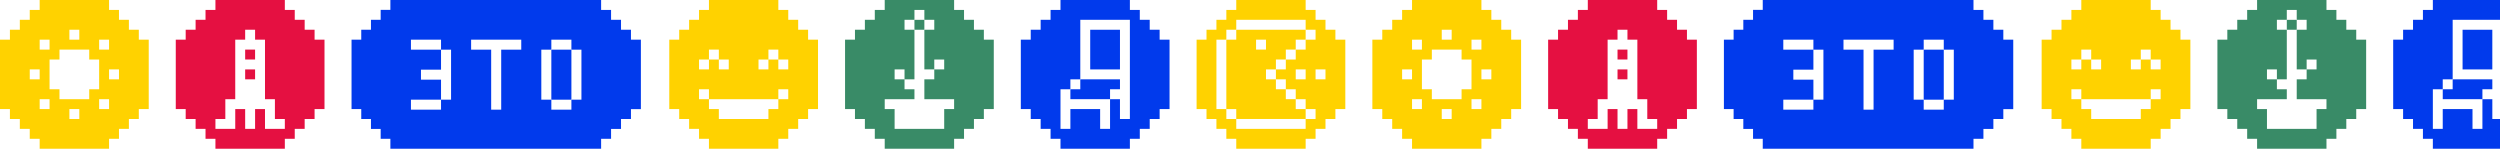<svg width="1849" height="110" viewBox="0 0 1849 110" fill="none" xmlns="http://www.w3.org/2000/svg">
<g clip-path="url(#clip0_371_451)">
<path d="M1813.99 73.347H1821.32H1828.66H1835.99V66.012H1843.33V58.678H1835.99H1828.66H1821.32H1813.99V66.012H1806.66V73.347H1813.99Z" fill="#013AEC"/>
<path d="M1835.99 51.345H1843.32V44.011V36.676V29.341V22.007H1835.99H1828.66H1821.32V29.341V36.676V44.011V51.345H1828.66H1835.99Z" fill="#013AEC"/>
<path d="M1872.67 22.004H1865.33V14.669H1858V7.335H1850.66V0H1843.33H1835.99H1828.66H1821.32H1813.99H1806.65H1799.34V7.335H1792V14.669H1784.67V22.004H1777.33V29.338H1770V36.673V44.008V51.342V58.677V66.012V73.346V80.681H1777.33V87.996H1784.67V95.331H1792V102.665H1799.34V110H1806.65H1813.99H1821.32H1828.66H1835.99H1843.33H1850.66V102.665H1858V95.331H1865.33V87.996H1872.67V80.681H1880V73.346V66.012V58.677V51.342V44.008V36.673V29.338H1872.67V22.004V22.004ZM1799.34 87.996V80.681V73.346V66.012H1806.65V58.677H1813.99V51.342V44.008V36.673V29.338V22.004V14.669H1821.32H1828.66H1835.99H1843.33H1850.66V22.004V29.338V36.673V44.008V51.342V58.677V66.012V73.346V80.681V87.996H1843.33V80.681V73.346H1835.99V80.681V87.996V95.331H1828.66V87.996V80.681H1821.32H1813.99H1806.65V87.996V95.331H1799.34V87.996V87.996Z" fill="#013AEC"/>
<path d="M1437.61 58.925V51.525V44.126V36.726H1430.19H1422.77V44.126V51.525V58.925V66.325V73.725H1430.19H1437.61V66.325V58.925Z" fill="#013AEC"/>
<path d="M1481.66 29.345V22.004H1474.3V14.663H1466.94V7.341H1459.59V7.322V0C1452.46 0 1407.55 0 1303.73 0V7.322H1296.55V14.663H1289.36V22.004H1282.18V29.326H1275C1275 46.122 1275 63.898 1275 80.674H1282.18V87.996H1289.36V95.337H1296.55V102.659H1303.73V110C1407.55 110 1452.46 110 1459.59 110V102.678H1466.94V95.337H1474.3V87.996H1481.66V80.694H1489C1489 63.898 1489 46.122 1489 29.345H1481.66V29.345ZM1348.6 44.125V51.525V58.925V66.325V73.725H1341.19V81.125H1333.77H1326.35H1318.93V73.725H1326.35H1333.77H1341.19V66.325V58.925H1333.77H1326.35V51.525H1333.77H1341.19V44.125V36.725H1333.77H1326.35H1318.93V29.326H1326.35H1333.77H1341.19V36.725H1348.6V44.125ZM1400.52 36.725H1393.11H1385.69V44.125V51.525V58.925V66.325V73.725V81.125H1378.27V73.725V66.325V58.925V51.525V44.125V36.725H1370.85H1363.44V29.326H1370.85H1378.27H1385.69H1393.11H1400.52V36.725ZM1445.03 44.125V51.525V58.925V66.325V73.725H1437.61V81.125H1430.19H1422.77V73.725H1415.36V66.325V58.925V51.525V44.125V36.725H1422.77V29.326H1430.19H1437.61V36.725H1445.03V44.125Z" fill="#013AEC"/>
<path d="M1203.66 51.343H1196.32V58.677H1203.66V51.343Z" fill="#E51041"/>
<path d="M1203.66 36.673H1196.32V44.008H1203.66V36.673Z" fill="#E51041"/>
<path d="M1247.67 22.004H1240.33V14.669H1233V7.335H1225.66V0H1218.33H1210.99H1203.66H1196.32H1188.99H1181.65H1174.34V7.335H1167V14.669H1159.67V22.004H1152.33V29.338H1145V36.673V44.008V51.342V58.677V66.012V73.346V80.681H1152.33V87.996H1159.67V95.331H1167V102.665H1174.34V110H1181.65H1188.99H1196.32H1203.66H1210.99H1218.33H1225.66V102.665H1233V95.331H1240.33V87.996H1247.67V80.681H1255V73.346V66.012V58.677V51.342V44.008V36.673V29.338H1247.67V22.004ZM1218.33 95.331H1210.99V87.996V80.681H1203.66V87.996V95.331H1196.32V87.996V80.681H1188.99V87.996V95.331H1181.65H1174.34V87.996H1181.65V80.681V73.346H1188.99V66.012V58.677V51.342V44.008V36.673V29.338H1196.32V22.004H1203.66V29.338H1210.99V36.673V44.008V51.342V58.677V66.012V73.346H1218.33V80.681V87.996H1225.66V95.331H1218.33Z" fill="#E51041"/>
<path d="M1612.67 22.004H1605.33V14.669H1598V7.335H1590.66V0H1583.33H1575.99H1568.66H1561.32H1553.99H1546.65H1539.34V7.335H1532V14.669H1524.67V22.004H1517.33V29.338H1510V36.673V44.008V51.342V58.677V66.012V73.346V80.681H1517.33V87.996H1524.67V95.331H1532V102.665H1539.34V110H1546.65H1553.99H1561.32H1568.66H1575.99H1583.33H1590.66V102.665H1598V95.331H1605.33V87.996H1612.67V80.681H1620V73.346V66.012V58.677V51.342V44.008V36.673V29.338H1612.67V22.004ZM1590.66 73.346V80.681H1583.33V87.996H1575.99H1568.66H1561.32H1553.99H1546.65V80.681H1539.34V73.346H1532V66.012H1539.34V73.346H1546.65H1553.99H1561.32H1568.66H1575.99H1583.33H1590.66V66.012H1598V73.346H1590.66ZM1598 51.342H1590.66V44.008H1583.33V51.342H1575.99V44.008H1583.33V36.673H1590.66V44.008H1598V51.342ZM1532 44.008H1539.34V36.673H1546.65V44.008H1553.99V51.342H1546.65V44.008H1539.34V51.342H1532V44.008Z" fill="#FFD200"/>
<path d="M1698.66 14.669H1691.32V22.004H1698.66V14.669Z" fill="#398B67"/>
<path d="M1742.67 22.004H1735.33V14.669H1728V7.335H1720.66V0H1713.33H1705.99H1698.66H1691.32H1683.99H1676.65H1669.34V7.335H1662V14.669H1654.67V22.004H1647.33V29.338H1640V36.673V44.008V51.342V58.677V66.012V73.346V80.681H1647.33V87.996H1654.67V95.331H1662V102.665H1669.34V110H1676.65H1683.99H1691.32H1698.66H1705.99H1713.33H1720.66V102.665H1728V95.331H1735.33V87.996H1742.67V80.681H1750V73.346V66.012V58.677V51.342V44.008V36.673V29.338H1742.67V22.004V22.004ZM1698.66 7.335V14.669H1705.99V22.004H1698.66V29.338V36.673V44.008V51.342H1705.99V44.008H1713.33V51.342H1705.99V58.677H1698.66V66.012V73.346H1705.99H1713.33H1720.66V80.681H1713.33V87.996V95.331H1705.99H1698.66H1691.32H1683.99H1676.65V87.996V80.681H1669.34V73.346H1676.65H1683.99H1691.32V66.012H1683.99V58.677H1676.65V51.342H1683.99V58.677H1691.32V51.342V44.008V36.673V29.338V22.004H1683.99V14.669H1691.32V7.335H1698.66Z" fill="#398B67"/>
<path d="M1117.67 22.004H1110.33V14.669H1103V7.335H1095.66V0H1088.33H1080.99H1073.66H1066.32H1058.99H1051.65H1044.34V7.335H1037V14.669H1029.67V22.004H1022.33V29.338H1015V36.673V44.008V51.342V58.677V66.012V73.346V80.681H1022.33V87.996H1029.67V95.331H1037V102.665H1044.34V110H1051.65H1058.99H1066.32H1073.66H1080.99H1088.33H1095.66V102.665H1103V95.331H1110.33V87.996H1117.67V80.681H1125V73.346V66.012V58.677V51.342V44.008V36.673V29.338H1117.67V22.004ZM1103 58.677H1095.66V51.342H1103V58.677ZM1080.99 73.346H1073.66H1066.32H1058.99V66.012H1051.65V58.677V51.342V44.008H1058.99V36.673H1066.32H1073.66H1080.99V44.008H1088.33V51.342V58.677V66.012H1080.99V73.346ZM1037 51.342H1044.34V58.677H1037V51.342ZM1044.34 73.346H1051.65V80.681H1044.34V73.346ZM1066.32 80.681H1073.66V87.996H1066.32V80.681ZM1073.66 29.338H1066.32V22.004H1073.66V29.338ZM1095.66 36.673H1088.33V29.338H1095.66V36.673ZM1051.65 29.338V36.673H1044.34V29.338H1051.65ZM1088.33 80.681V73.346H1095.66V80.681H1088.33Z" fill="#FFD200"/>
</g>
<g clip-path="url(#clip1_371_451)">
<path d="M798.99 73.347H806.325H813.659H820.994V66.012H828.328V58.678H820.994H813.659H806.325H798.99V66.012H791.655V73.347H798.99Z" fill="#013AEC"/>
<path d="M820.99 51.345H828.325V44.011V36.676V29.341V22.007H820.99H813.655H806.321V29.341V36.676V44.011V51.345H813.655H820.99Z" fill="#013AEC"/>
<path d="M857.665 22.004H850.331V14.669H842.996V7.335H835.661V0H828.327H820.992H813.658H806.323H798.988H791.654H784.339V7.335H777.004V14.669H769.669V22.004H762.335V29.338H755V36.673V44.008V51.342V58.677V66.012V73.346V80.681H762.335V87.996H769.669V95.331H777.004V102.665H784.339V110H791.654H798.988H806.323H813.658H820.992H828.327H835.661V102.665H842.996V95.331H850.331V87.996H857.665V80.681H865V73.346V66.012V58.677V51.342V44.008V36.673V29.338H857.665V22.004V22.004ZM784.339 87.996V80.681V73.346V66.012H791.654V58.677H798.988V51.342V44.008V36.673V29.338V22.004V14.669H806.323H813.658H820.992H828.327H835.661V22.004V29.338V36.673V44.008V51.342V58.677V66.012V73.346V80.681V87.996H828.327V80.681V73.346H820.992V80.681V87.996V95.331H813.658V87.996V80.681H806.323H798.988H791.654V87.996V95.331H784.339V87.996V87.996Z" fill="#013AEC"/>
<path d="M422.609 58.925V51.525V44.126V36.726H415.191H407.774V44.126V51.525V58.925V66.325V73.725H415.191H422.609V66.325V58.925Z" fill="#013AEC"/>
<path d="M466.661 29.345V22.004H459.303V14.663H451.945V7.341H444.586V7.322V0C437.463 0 392.548 0 288.727 0V7.322H281.545V14.663H274.363V22.004H267.182V29.326H260C260 46.122 260 63.898 260 80.674H267.182V87.996H274.363V95.337H281.545V102.659H288.727V110C392.548 110 437.463 110 444.586 110V102.678H451.945V95.337H459.303V87.996H466.661V80.694H474C474 63.898 474 46.122 474 29.345H466.661V29.345ZM333.603 44.125V51.525V58.925V66.325V73.725H326.186V81.125H318.769H311.351H303.934V73.725H311.351H318.769H326.186V66.325V58.925H318.769H311.351V51.525H318.769H326.186V44.125V36.725H318.769H311.351H303.934V29.326H311.351H318.769H326.186V36.725H333.603V44.125ZM385.523 36.725H378.106H370.689V44.125V51.525V58.925V66.325V73.725V81.125H363.272V73.725V66.325V58.925V51.525V44.125V36.725H355.855H348.437V29.326H355.855H363.272H370.689H378.106H385.523V36.725ZM430.027 44.125V51.525V58.925V66.325V73.725H422.609V81.125H415.192H407.775V73.725H400.358V66.325V58.925V51.525V44.125V36.725H407.775V29.326H415.192H422.609V36.725H430.027V44.125Z" fill="#013AEC"/>
<path d="M188.658 51.343H181.323V58.677H188.658V51.343Z" fill="#E51041"/>
<path d="M188.658 36.673H181.323V44.008H188.658V36.673Z" fill="#E51041"/>
<path d="M232.665 22.004H225.331V14.669H217.996V7.335H210.662V0H203.327H195.992H188.658H181.323H173.988H166.654H159.339V7.335H152.004V14.669H144.669V22.004H137.335V29.338H130V36.673V44.008V51.342V58.677V66.012V73.346V80.681H137.335V87.996H144.669V95.331H152.004V102.665H159.339V110H166.654H173.988H181.323H188.658H195.992H203.327H210.662V102.665H217.996V95.331H225.331V87.996H232.665V80.681H240V73.346V66.012V58.677V51.342V44.008V36.673V29.338H232.665V22.004ZM203.327 95.331H195.992V87.996V80.681H188.658V87.996V95.331H181.323V87.996V80.681H173.988V87.996V95.331H166.654H159.339V87.996H166.654V80.681V73.346H173.988V66.012V58.677V51.342V44.008V36.673V29.338H181.323V22.004H188.658V29.338H195.992V36.673V44.008V51.342V58.677V66.012V73.346H203.327V80.681V87.996H210.662V95.331H203.327Z" fill="#E51041"/>
<path d="M597.665 22.004H590.331V14.669H582.996V7.335H575.661V0H568.327H560.992H553.658H546.323H538.988H531.654H524.339V7.335H517.004V14.669H509.669V22.004H502.335V29.338H495V36.673V44.008V51.342V58.677V66.012V73.346V80.681H502.335V87.996H509.669V95.331H517.004V102.665H524.339V110H531.654H538.988H546.323H553.658H560.992H568.327H575.661V102.665H582.996V95.331H590.331V87.996H597.665V80.681H605V73.346V66.012V58.677V51.342V44.008V36.673V29.338H597.665V22.004ZM575.661 73.346V80.681H568.327V87.996H560.992H553.658H546.323H538.988H531.654V80.681H524.339V73.346H517.004V66.012H524.339V73.346H531.654H538.988H546.323H553.658H560.992H568.327H575.661V66.012H582.996V73.346H575.661ZM582.996 51.342H575.661V44.008H568.327V51.342H560.992V44.008H568.327V36.673H575.661V44.008H582.996V51.342ZM517.004 44.008H524.339V36.673H531.654V44.008H538.988V51.342H531.654V44.008H524.339V51.342H517.004V44.008Z" fill="#FFD200"/>
<path d="M683.657 14.669H676.323V22.004H683.657V14.669Z" fill="#398B67"/>
<path d="M727.665 22.004H720.331V14.669H712.996V7.335H705.661V0H698.327H690.992H683.658H676.323H668.988H661.654H654.339V7.335H647.004V14.669H639.669V22.004H632.335V29.338H625V36.673V44.008V51.342V58.677V66.012V73.346V80.681H632.335V87.996H639.669V95.331H647.004V102.665H654.339V110H661.654H668.988H676.323H683.658H690.992H698.327H705.661V102.665H712.996V95.331H720.331V87.996H727.665V80.681H735V73.346V66.012V58.677V51.342V44.008V36.673V29.338H727.665V22.004V22.004ZM683.658 7.335V14.669H690.992V22.004H683.658V29.338V36.673V44.008V51.342H690.992V44.008H698.327V51.342H690.992V58.677H683.658V66.012V73.346H690.992H698.327H705.661V80.681H698.327V87.996V95.331H690.992H683.658H676.323H668.988H661.654V87.996V80.681H654.339V73.346H661.654H668.988H676.323V66.012H668.988V58.677H661.654V51.342H668.988V58.677H676.323V51.342V44.008V36.673V29.338V22.004H668.988V14.669H676.323V7.335H683.658Z" fill="#398B67"/>
<path d="M958.325 80.68V73.345H950.991V66.011H943.656V58.676H936.322V51.341H943.656V44.007H950.991V36.672H958.325V29.338H965.66V22.003H958.325H950.991H943.656H936.322H928.987H921.652H914.337V29.338H907.002V36.672V44.007V51.341V58.676V66.011V73.345V80.68H914.337V87.995H921.652H928.987H936.322H943.656H950.991H958.325H965.66V80.68H958.325ZM936.322 29.338V36.672H928.987V29.338H936.322Z" fill="#FFD200"/>
<path d="M987.665 22.004H980.331V14.669H972.996V7.335H965.661V0H958.327H950.992H943.658H936.323H928.988H921.654H914.339V7.335H907.004V14.669H899.669V22.004H892.335V29.338H885V36.673V44.008V51.342V58.677V66.012V73.346V80.681H892.335V87.996H899.669V95.331H907.004V102.665H914.339V110H921.654H928.988H936.323H943.658H950.992H958.327H965.661V102.665H972.996V95.331H980.331V87.996H987.665V80.681H995V73.346V66.012V58.677V51.342V44.008V36.673V29.338H987.665V22.004ZM965.661 87.996V95.331H958.327H950.992H943.658H936.323H928.988H921.654H914.339V87.996H907.004V80.681H899.669V73.346V66.012V58.677V51.342V44.008V36.673V29.338H907.004V22.004H914.339V14.669H921.654H928.988H936.323H943.658H950.992H958.327H965.661V22.004H972.996V29.338H965.661V36.673H958.327V44.008H950.992V51.342H943.658V58.677H950.992V66.012H958.327V73.346H965.661V80.681H972.996V87.996H965.661ZM980.331 58.677H972.996V51.342H980.331V58.677ZM958.327 51.342H965.661V58.677H958.327V51.342Z" fill="#FFD200"/>
<path d="M102.665 22.004H95.331V14.669H87.996V7.335H80.662V0H73.327H65.992H58.658H51.323H43.988H36.654H29.338V7.335H22.004V14.669H14.669V22.004H7.335V29.338H0V36.673V44.008V51.342V58.677V66.012V73.346V80.681H7.335V87.996H14.669V95.331H22.004V102.665H29.338V110H36.654H43.988H51.323H58.658H65.992H73.327H80.662V102.665H87.996V95.331H95.331V87.996H102.665V80.681H110V73.346V66.012V58.677V51.342V44.008V36.673V29.338H102.665V22.004ZM87.996 58.677H80.662V51.342H87.996V58.677ZM65.992 73.346H58.658H51.323H43.988V66.012H36.654V58.677V51.342V44.008H43.988V36.673H51.323H58.658H65.992V44.008H73.327V51.342V58.677V66.012H65.992V73.346ZM22.004 51.342H29.338V58.677H22.004V51.342ZM29.338 73.346H36.654V80.681H29.338V73.346ZM51.323 80.681H58.658V87.996H51.323V80.681ZM58.658 29.338H51.323V22.004H58.658V29.338ZM80.662 36.673H73.327V29.338H80.662V36.673ZM36.654 29.338V36.673H29.338V29.338H36.654ZM73.327 80.681V73.346H80.662V80.681H73.327Z" fill="#FFD200"/>
</g>
<defs>
<clipPath id="clip0_371_451">
<rect width="834" height="110" fill="white" transform="translate(1015)"/>
</clipPath>
<clipPath id="clip1_371_451">
<rect width="995" height="110" fill="white"/>
</clipPath>
</defs>
</svg>
